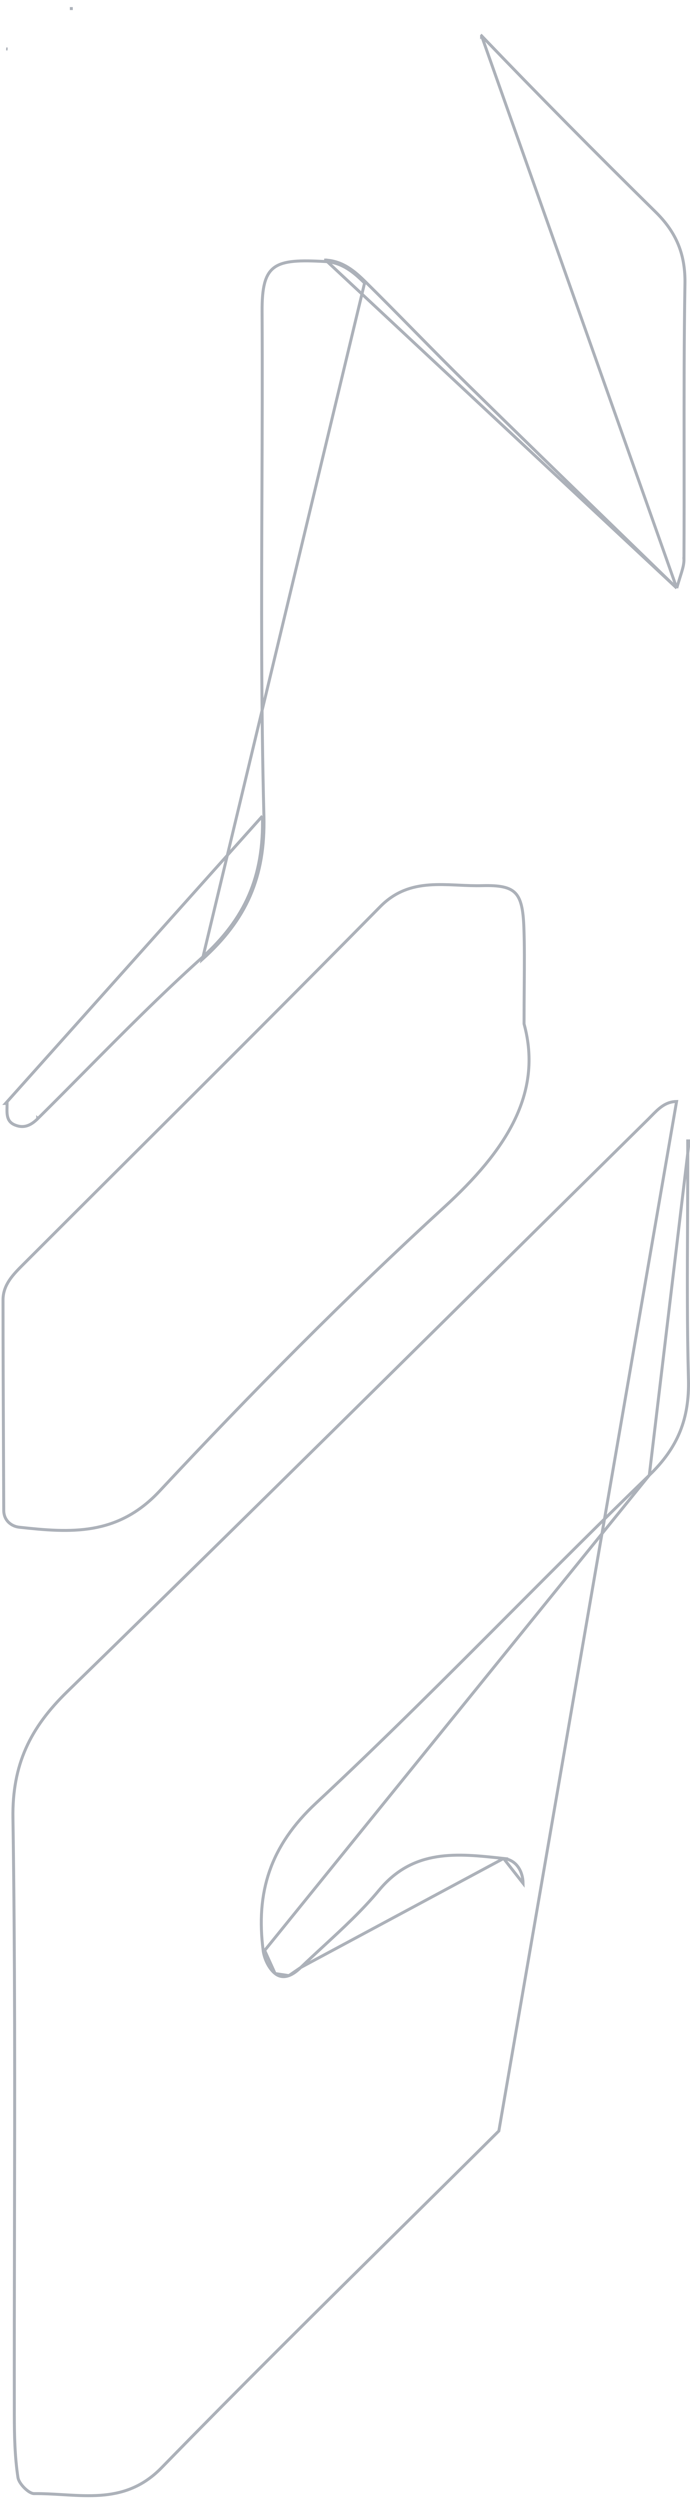 <svg width="116" height="420" viewBox="0 0 116 420" fill="none" xmlns="http://www.w3.org/2000/svg">
<g opacity="0.5">
<path d="M109.158 247.844L109.158 247.844C113.993 243.178 115.908 238.314 115.74 231.74C115.506 222.91 115.548 214.07 115.59 205.237C115.611 200.715 115.632 196.195 115.617 191.68C115.617 191.68 115.617 191.679 115.617 191.679L115.867 191.678L109.158 247.844ZM109.158 247.844C101.352 255.389 93.689 263.07 86.03 270.748C75.196 281.608 64.37 292.461 53.155 302.908C49.262 306.529 46.716 310.296 45.304 314.383C43.892 318.47 43.618 322.86 44.246 327.721L44.494 327.688M109.158 247.844L44.494 327.688M44.494 327.688L44.246 327.721C44.422 329.078 45.185 330.716 46.249 331.567L46.25 331.568M44.494 327.688L46.25 331.568M46.25 331.568C47.009 332.171 47.821 332.189 48.572 331.915M46.25 331.568L48.572 331.915M48.572 331.915C49.307 331.646 49.992 331.097 50.555 330.55L48.572 331.915ZM84.565 312.222L84.661 312.232L50.556 330.549C51.815 329.338 53.106 328.148 54.4 326.955C57.648 323.96 60.912 320.951 63.72 317.568L63.721 317.568C69.518 310.563 76.89 311.376 84.565 312.222ZM84.661 312.232C86.829 312.475 87.907 314.4 87.937 316.41L84.661 312.232ZM83.865 358.011C78.484 363.362 73.087 368.697 67.691 374.031C54.095 387.471 40.502 400.909 27.162 414.591L27.162 414.591C23.932 417.905 20.45 418.974 16.841 419.225C15.031 419.351 13.191 419.271 11.328 419.163C11.055 419.147 10.781 419.131 10.507 419.114C8.917 419.019 7.312 418.923 5.715 418.939L5.714 418.939C5.527 418.942 5.274 418.859 4.979 418.686C4.691 418.516 4.387 418.272 4.105 417.991C3.822 417.71 3.567 417.396 3.374 417.088C3.179 416.777 3.056 416.488 3.021 416.254L3.021 416.254C2.485 412.76 2.408 409.154 2.408 405.58L2.408 405.58C2.393 395.31 2.414 385.039 2.435 374.769C2.482 351.658 2.529 328.547 2.176 305.445L1.926 305.449L2.176 305.445C2.039 296.491 5.056 290.298 11.286 284.221C34.991 261.13 58.526 237.87 82.06 214.61C91.026 205.748 99.993 196.886 108.968 188.034L108.968 188.034C109.151 187.854 109.328 187.672 109.505 187.492C110.722 186.25 111.864 185.084 113.744 185.055L83.865 358.011Z" stroke="#5A6474" stroke-width="0.5"/>
<path d="M113.776 98.812C110.285 95.421 106.881 92.118 103.54 88.878C95.017 80.613 86.911 72.751 78.851 64.834L78.85 64.833C75.916 61.961 73.032 59.038 70.15 56.111L69.618 55.572C66.914 52.825 64.209 50.079 61.467 47.373C59.661 45.582 57.645 43.854 54.739 43.694M113.776 98.812L54.739 43.694M113.776 98.812C113.97 98.11 114.166 97.492 114.339 96.94C114.432 96.646 114.519 96.371 114.596 96.113C114.85 95.267 115.005 94.591 114.983 93.933L114.982 93.923H114.983C115.018 88.024 115.013 82.123 115.008 76.222C114.999 66.712 114.991 57.201 115.152 47.7L115.152 47.7C115.243 42.714 113.699 39.035 110.203 35.599L110.203 35.599C100.322 25.873 90.549 16.023 80.961 6.018M113.776 98.812L80.961 6.018M54.739 43.694C54.739 43.694 54.74 43.694 54.74 43.694L54.725 43.943L54.739 43.694ZM44.119 137.1C44.249 142.204 43.513 146.528 41.835 150.395C40.157 154.262 37.531 157.686 33.86 160.981L33.86 160.981C27.07 167.08 20.629 173.579 14.195 180.071C11.583 182.706 8.973 185.339 6.341 187.945M44.119 137.1L0.938 185.379L1.188 185.376C1.188 185.377 1.188 185.377 1.188 185.377C1.19 185.561 1.186 185.748 1.182 185.933C1.182 185.952 1.181 185.971 1.181 185.989C1.177 186.157 1.173 186.323 1.173 186.489C1.172 186.858 1.19 187.21 1.259 187.534C1.329 187.857 1.448 188.147 1.648 188.395C1.848 188.643 2.138 188.862 2.57 189.03L2.571 189.03L2.571 189.03C3.32 189.326 3.977 189.326 4.581 189.126C5.193 188.923 5.769 188.509 6.341 187.945M44.119 137.1C44.119 137.1 44.119 137.1 44.119 137.1L44.369 137.093M44.119 137.1L44.369 137.093M6.341 187.945C6.341 187.945 6.341 187.944 6.341 187.944L6.517 188.122L6.341 187.945ZM80.961 6.018L81.141 5.845L80.961 6.019C80.961 6.019 80.961 6.019 80.961 6.018ZM44.369 137.093C43.894 118.973 43.965 100.846 44.036 82.717C44.076 72.598 44.116 62.478 44.06 52.359C44.014 44.252 46.079 43.45 54.725 43.944C57.531 44.098 59.488 45.762 61.291 47.55L34.027 161.167C41.41 154.54 44.631 147.358 44.369 137.093ZM1.03 8.219L1.28 8.232C1.28 8.232 1.28 8.232 1.28 8.232L1.03 8.219ZM11.99 1.441C11.99 1.441 11.99 1.441 11.991 1.441L11.988 1.191L11.99 1.441Z" stroke="#5A6474" stroke-width="0.5"/>
<path d="M81.085 148.793C84.002 148.716 85.648 149.038 86.619 150.032C87.104 150.528 87.44 151.213 87.668 152.156C87.897 153.102 88.014 154.291 88.072 155.781C88.184 158.83 88.161 161.876 88.133 165.622C88.118 167.53 88.102 169.62 88.102 171.985V172.018L88.111 172.05C91.308 183.771 84.95 193.404 74.729 202.763C58.109 217.964 42.215 234.044 26.83 250.507L26.83 250.507C19.755 258.084 11.876 257.534 3.214 256.579C1.95 256.435 0.631 255.482 0.631 253.745L0.631 253.744C0.618 250.369 0.602 246.996 0.586 243.624C0.547 235.214 0.508 226.81 0.508 218.405C0.508 215.82 2.225 214.106 3.982 212.353C4.048 212.287 4.114 212.221 4.18 212.155C9.991 206.344 15.812 200.541 21.633 194.738C35.771 180.645 49.91 166.55 63.918 152.325C66.469 149.736 69.26 148.893 72.162 148.677C73.617 148.568 75.098 148.618 76.594 148.684C76.769 148.692 76.946 148.7 77.122 148.709C78.441 148.769 79.77 148.831 81.085 148.793ZM81.085 148.793C81.085 148.793 81.085 148.793 81.085 148.793L81.078 148.543L81.085 148.793C81.085 148.793 81.085 148.793 81.085 148.793Z" stroke="#5A6474" stroke-width="0.5"/>
</g>
</svg>
